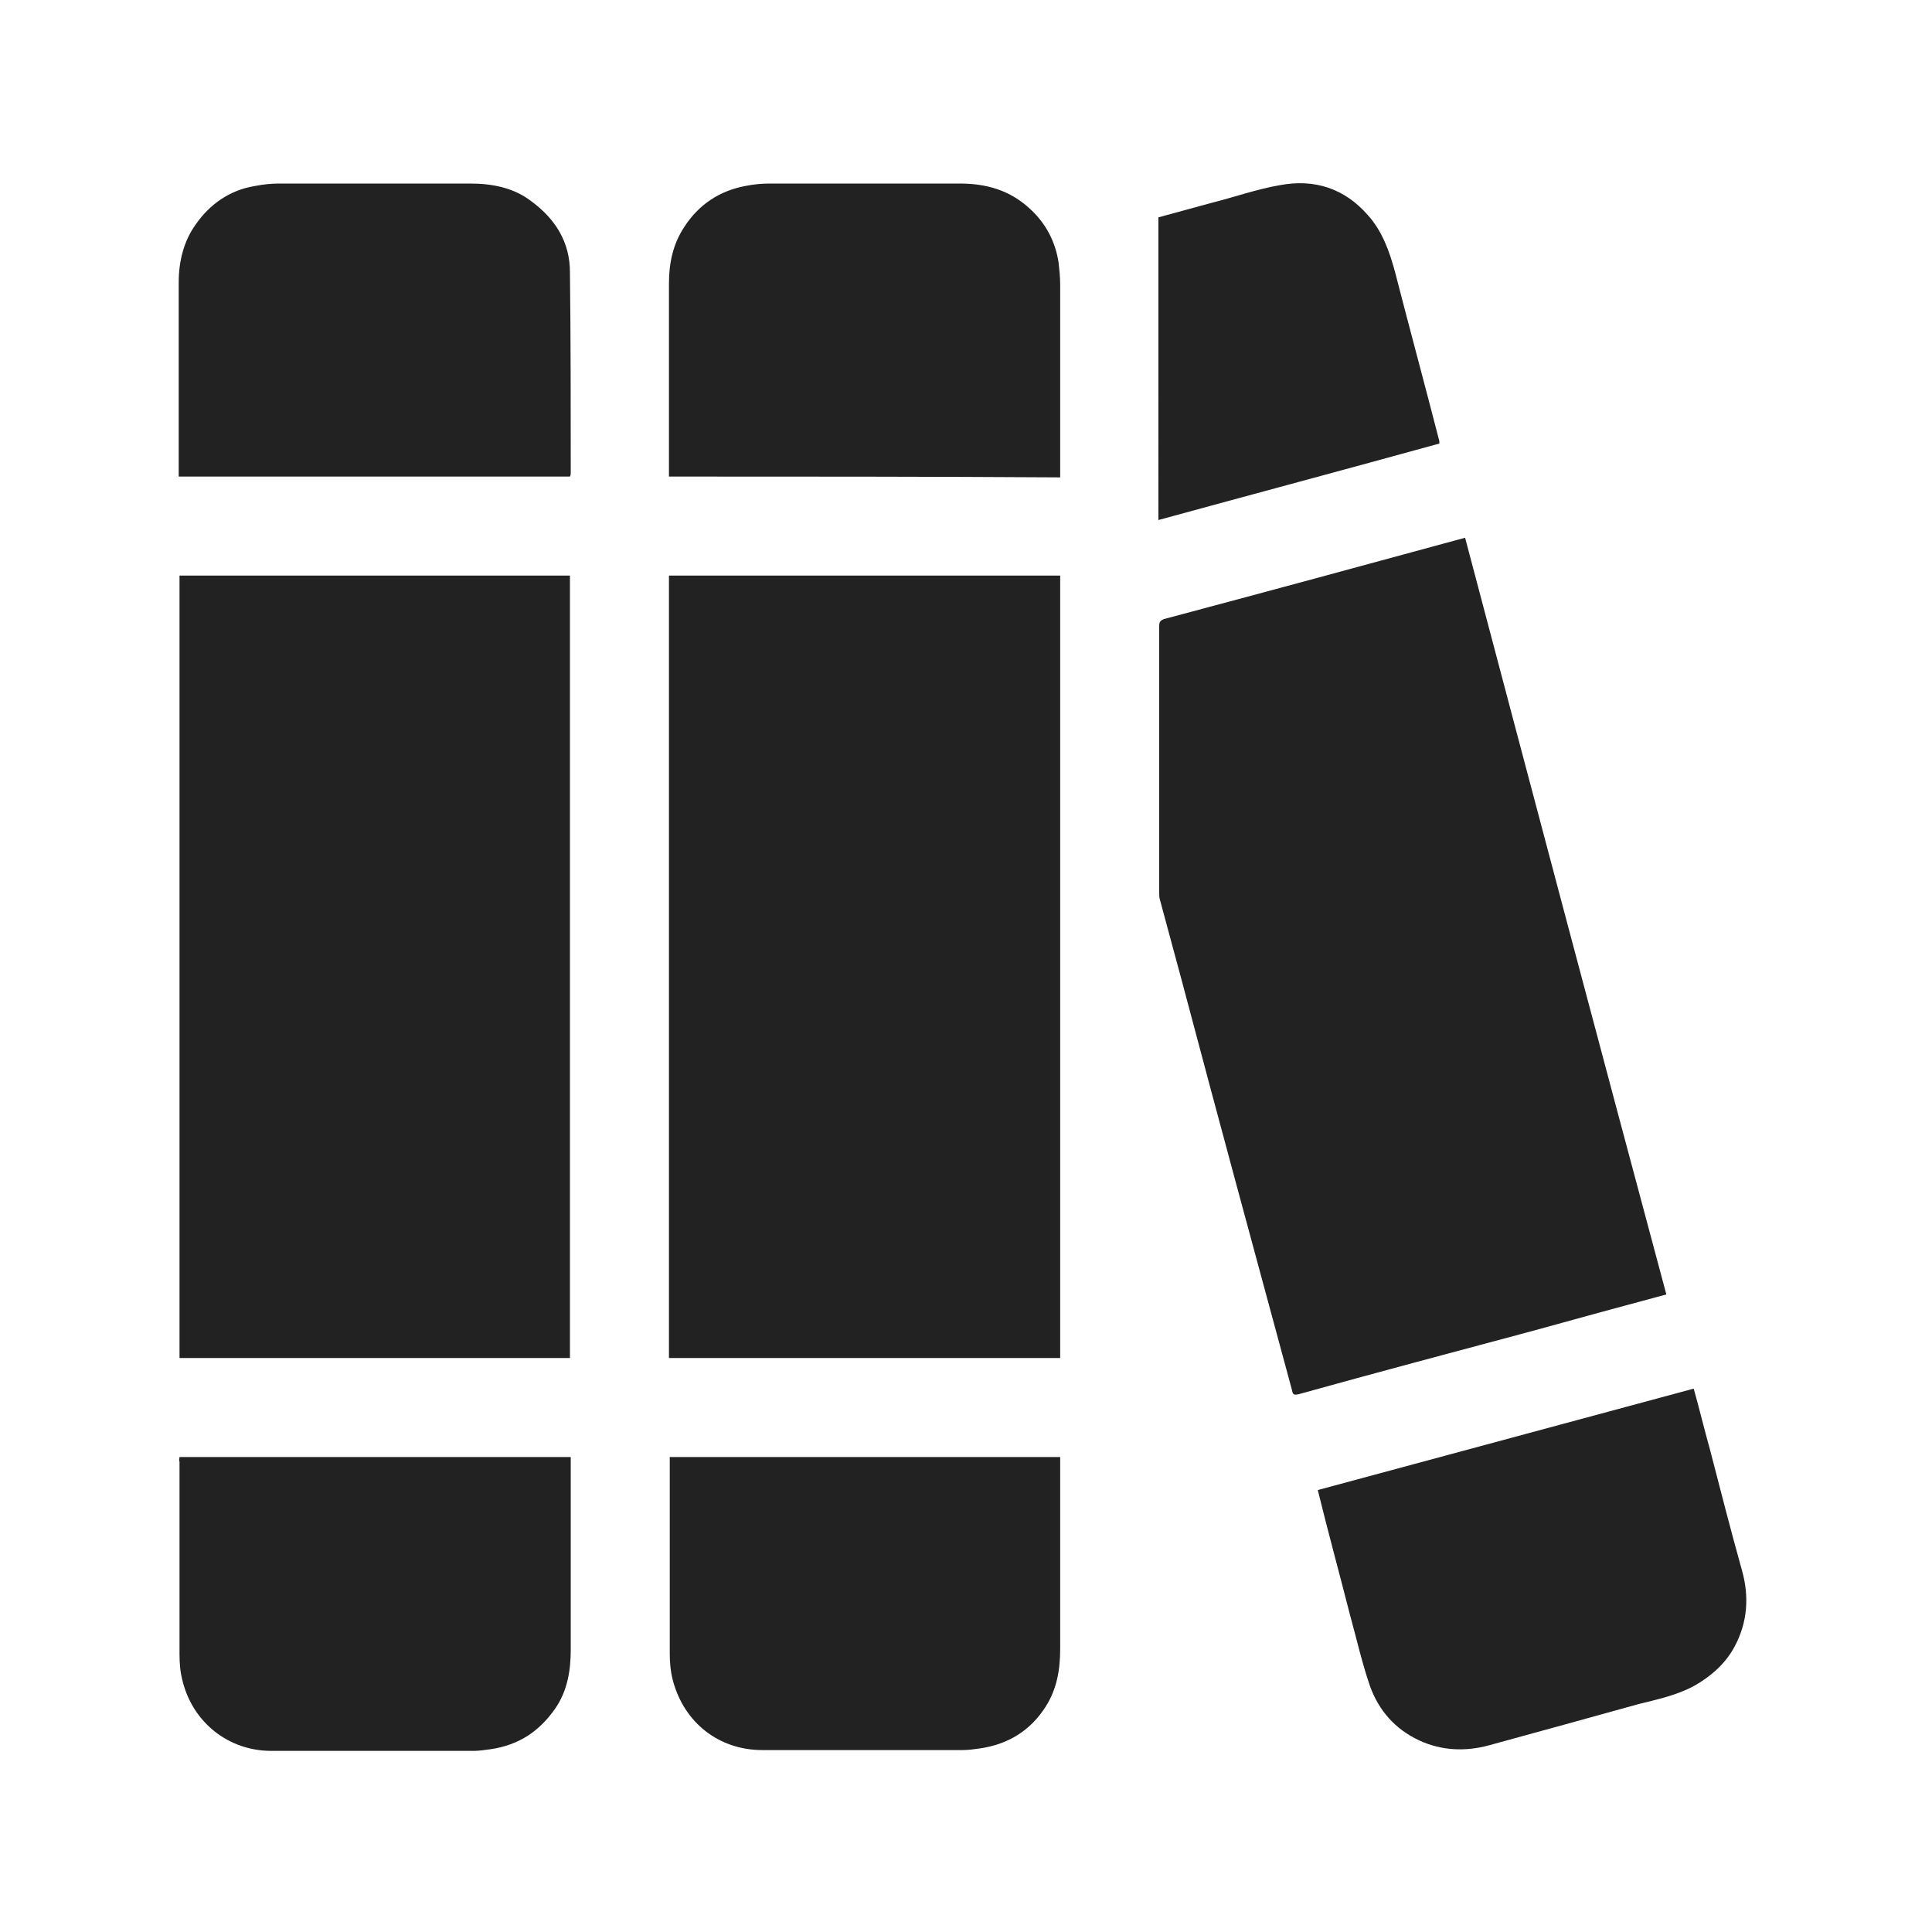 <?xml version="1.0" encoding="utf-8"?>
<!-- Generator: Adobe Illustrator 25.4.1, SVG Export Plug-In . SVG Version: 6.00 Build 0)  -->
<svg version="1.1" id="Layer_1" xmlns="http://www.w3.org/2000/svg" xmlns:xlink="http://www.w3.org/1999/xlink" x="0px" y="0px"
	 viewBox="0 0 24 24" style="enable-background:new 0 0 24 24;" xml:space="preserve">
<style type="text/css">
	.st0{fill:#222222;}
</style>
<g>
	<path class="st0" d="M2.23,7.15c1.62,0,3.23,0,4.85,0c0,3.24,0,6.48,0,9.72c-1.62,0-3.23,0-4.85,0C2.23,13.64,2.23,10.4,2.23,7.15z
		"/>
	<path class="st0" d="M13.17,16.87c-1.62,0-3.24,0-4.86,0c0-3.24,0-6.48,0-9.72c1.62,0,3.23,0,4.86,0
		C13.17,10.39,13.17,13.63,13.17,16.87z"/>
	<path class="st0" d="M20.7,16.08c-0.56,0.15-1.11,0.3-1.65,0.45c-0.97,0.26-1.95,0.52-2.92,0.79c-0.05,0.01-0.07,0.01-0.08-0.05
		c-0.46-1.7-0.92-3.39-1.37-5.09c-0.09-0.33-0.18-0.67-0.27-1c-0.01-0.03-0.01-0.06-0.01-0.09c0-1.1,0-2.2,0-3.31
		c0-0.05,0.01-0.07,0.06-0.09c1.24-0.33,2.49-0.67,3.74-1.01C19.03,9.82,19.86,12.95,20.7,16.08z"/>
	<path class="st0" d="M2.23,18.1c1.62,0,3.24,0,4.86,0c0,0.03,0,0.05,0,0.08c0,0.77,0,1.54,0,2.31c0,0.26-0.04,0.51-0.19,0.73
		c-0.2,0.29-0.46,0.46-0.81,0.51c-0.07,0.01-0.14,0.02-0.21,0.02c-0.84,0-1.67,0-2.51,0c-0.53,0-0.97-0.35-1.1-0.86
		c-0.03-0.11-0.04-0.22-0.04-0.34c0-0.8,0-1.59,0-2.39C2.22,18.13,2.23,18.12,2.23,18.1z"/>
	<path class="st0" d="M13.17,18.1c0,0.03,0,0.05,0,0.08c0,0.77,0,1.54,0,2.3c0,0.26-0.04,0.5-0.18,0.72
		c-0.19,0.3-0.47,0.47-0.82,0.52c-0.07,0.01-0.14,0.02-0.21,0.02c-0.83,0-1.66,0-2.49,0c-0.54,0-0.97-0.34-1.11-0.86
		c-0.03-0.11-0.04-0.23-0.04-0.34c0-0.8,0-1.59,0-2.39c0-0.01,0-0.03,0-0.05C9.93,18.1,11.55,18.1,13.17,18.1z"/>
	<path class="st0" d="M7.08,5.92c-1.62,0-3.24,0-4.86,0c0-0.03,0-0.05,0-0.07c0-0.78,0-1.56,0-2.34c0-0.26,0.06-0.51,0.21-0.72
		c0.18-0.26,0.43-0.43,0.74-0.48c0.1-0.02,0.2-0.03,0.3-0.03c0.79,0,1.58,0,2.37,0c0.27,0,0.54,0.05,0.76,0.22
		C6.9,2.72,7.08,3.01,7.08,3.38c0.01,0.83,0.01,1.66,0.01,2.49C7.09,5.89,7.09,5.9,7.08,5.92z"/>
	<path class="st0" d="M8.31,5.92c0-0.03,0-0.05,0-0.07c0-0.78,0-1.55,0-2.33c0-0.25,0.05-0.49,0.19-0.7
		c0.18-0.28,0.44-0.45,0.76-0.51c0.1-0.02,0.2-0.03,0.3-0.03c0.79,0,1.57,0,2.36,0c0.33,0,0.62,0.08,0.87,0.31
		c0.2,0.18,0.32,0.41,0.36,0.67c0.01,0.09,0.02,0.18,0.02,0.28c0,0.77,0,1.54,0,2.32c0,0.02,0,0.04,0,0.07
		C11.55,5.92,9.93,5.92,8.31,5.92z"/>
	<path class="st0" d="M16.37,18.51c1.56-0.42,3.11-0.84,4.67-1.26c0.07,0.25,0.13,0.5,0.2,0.75c0.13,0.5,0.26,1.01,0.4,1.51
		c0.09,0.32,0.07,0.64-0.09,0.94c-0.11,0.21-0.29,0.37-0.5,0.49c-0.22,0.12-0.46,0.17-0.7,0.23c-0.61,0.17-1.23,0.34-1.85,0.51
		c-0.29,0.08-0.59,0.07-0.87-0.06c-0.3-0.14-0.5-0.37-0.61-0.67c-0.1-0.29-0.17-0.6-0.25-0.89C16.64,19.55,16.5,19.04,16.37,18.51z"
		/>
	<path class="st0" d="M14.39,2.7c0.22-0.06,0.44-0.12,0.66-0.18c0.28-0.07,0.56-0.17,0.85-0.22c0.43-0.08,0.8,0.04,1.09,0.37
		c0.18,0.2,0.27,0.45,0.34,0.71c0.18,0.7,0.37,1.4,0.55,2.1c0,0.01,0,0.01,0,0.03c-1.16,0.32-2.32,0.63-3.49,0.95
		C14.39,5.2,14.39,3.95,14.39,2.7z"/>
</g>
</svg>
